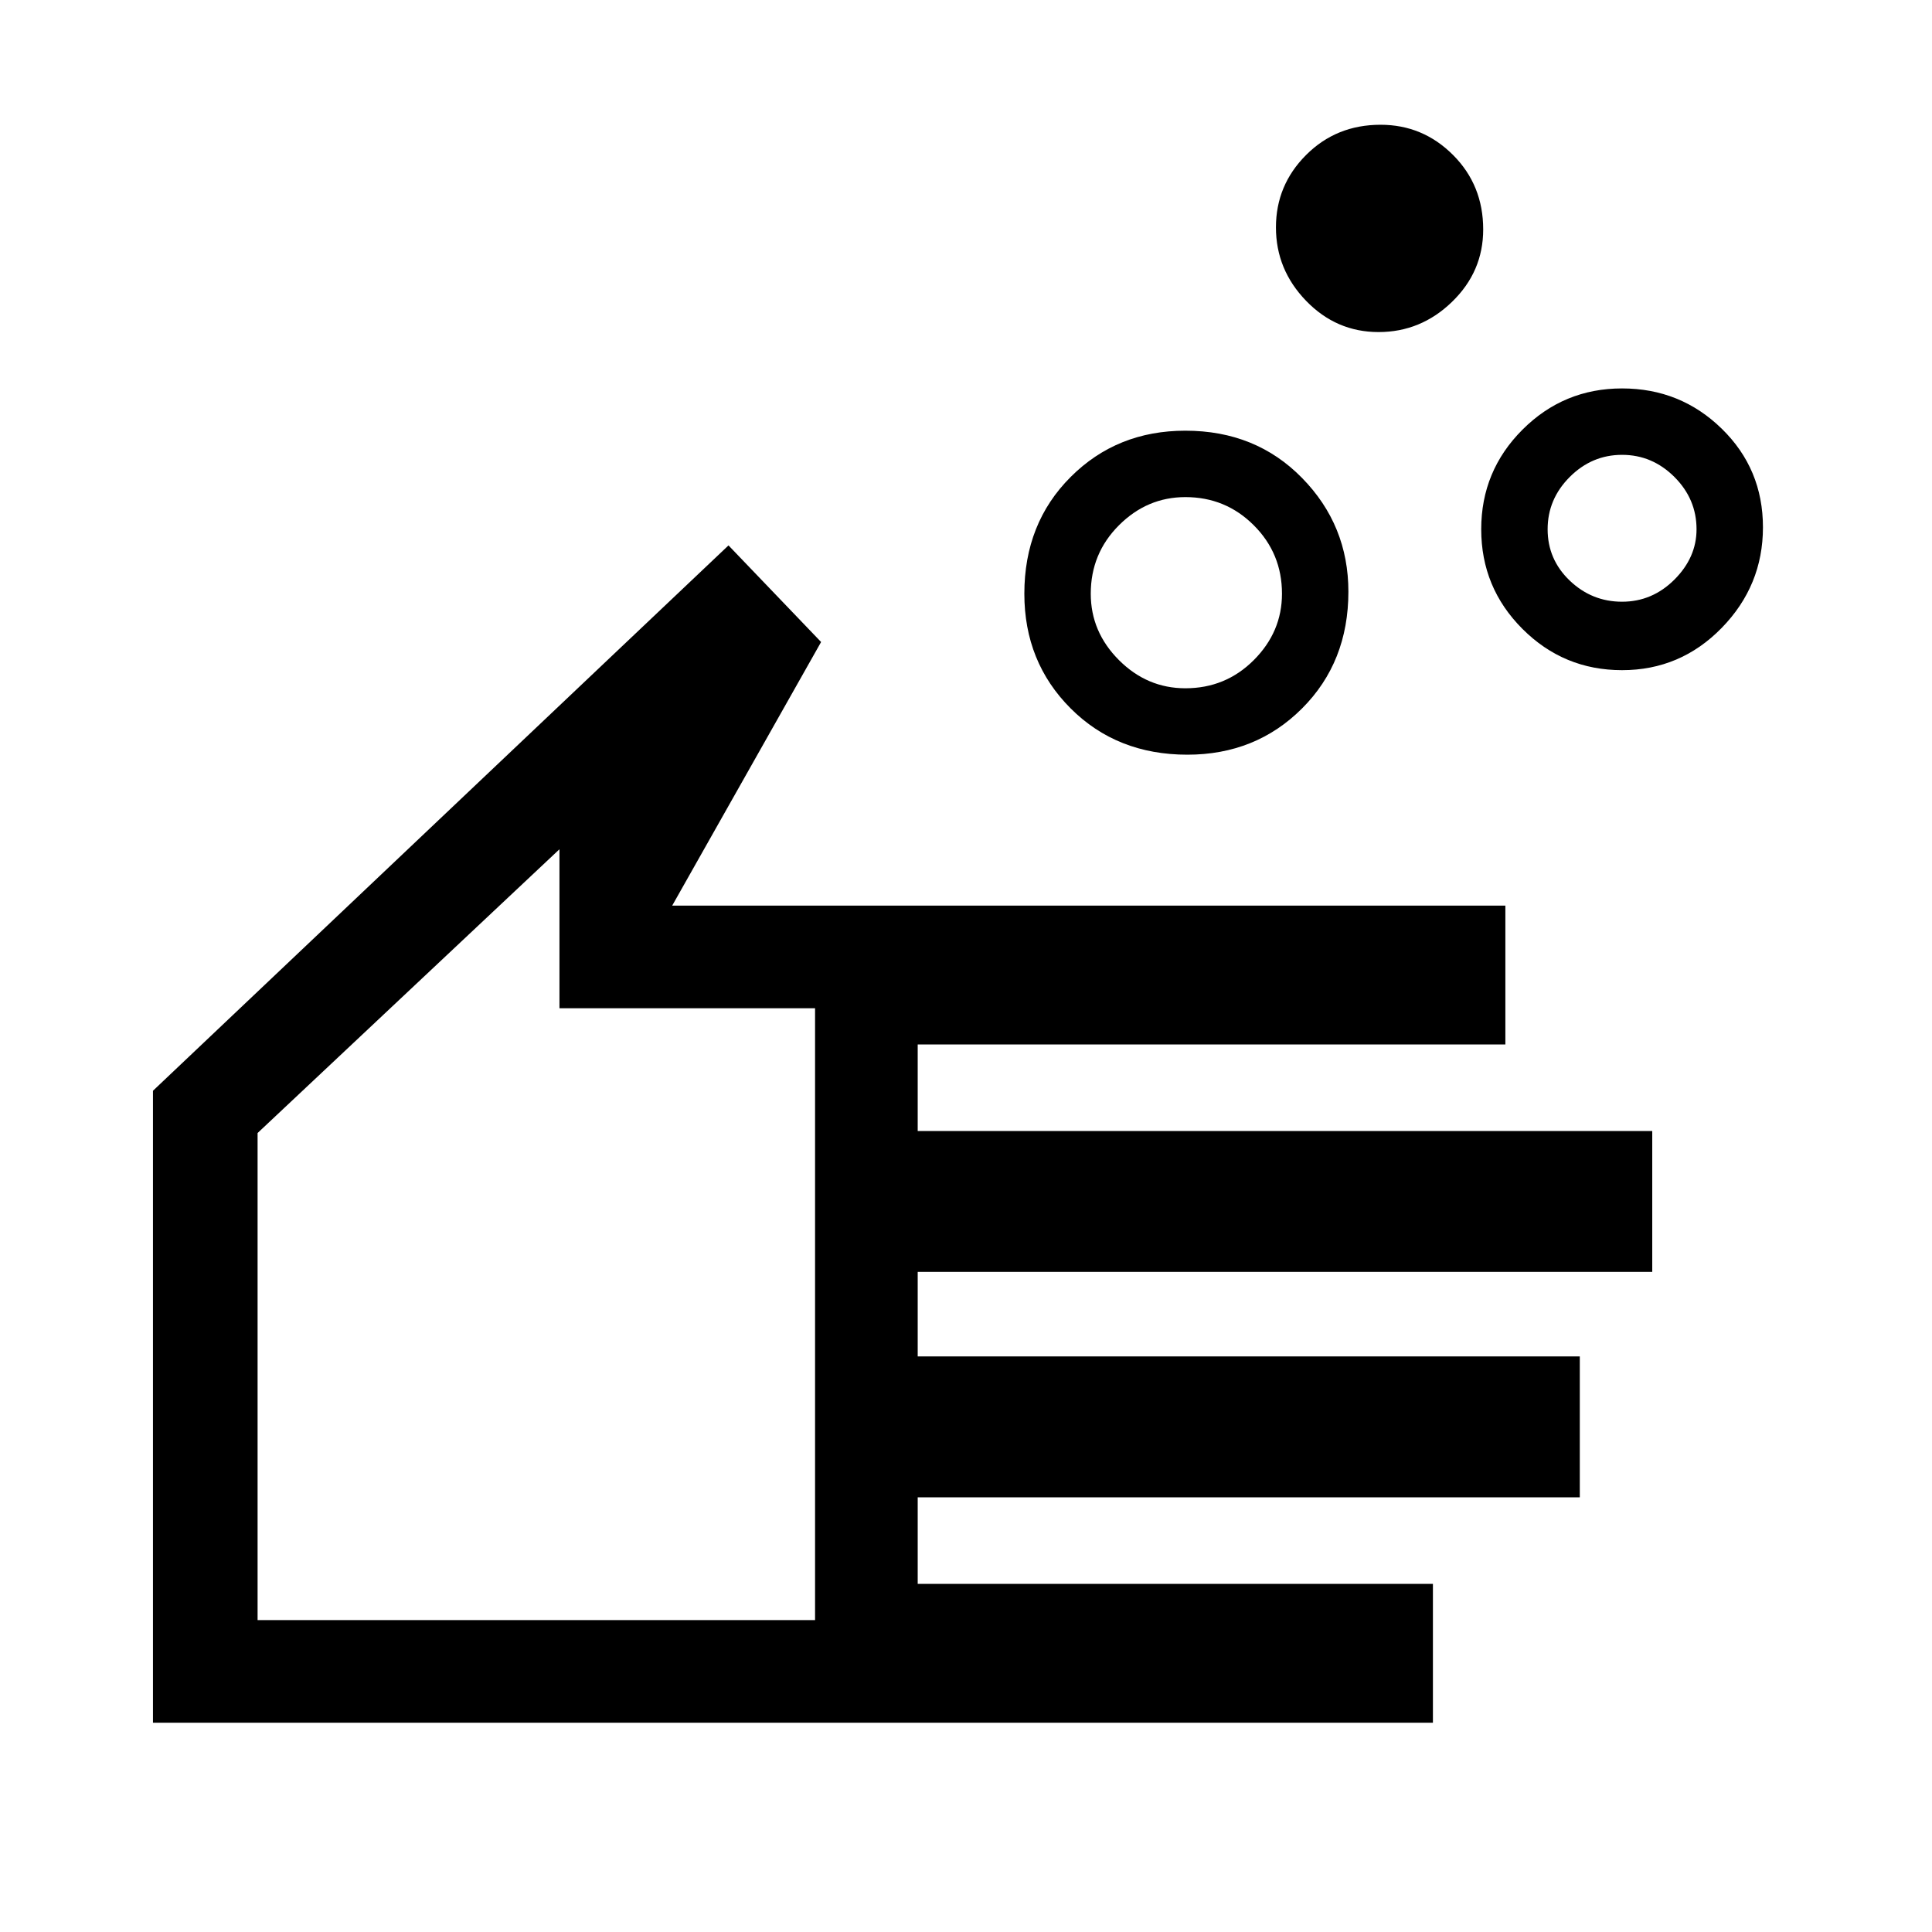 <svg xmlns="http://www.w3.org/2000/svg" height="40" width="40"><path d="M24.542 14.25q.833 0 1.416-.583.584-.584.584-1.375 0-.834-.584-1.417-.583-.583-1.416-.583-.792 0-1.375.583-.584.583-.584 1.417 0 .791.584 1.375.583.583 1.375.583Zm.041 1.375q-1.458 0-2.416-.958-.959-.959-.959-2.375 0-1.459.959-2.417.958-.958 2.375-.958 1.458 0 2.416.979.959.979.959 2.354 0 1.458-.959 2.417-.958.958-2.375.958Zm9-3.167q.625 0 1.084-.458.458-.458.458-1.042 0-.625-.458-1.083-.459-.458-1.084-.458t-1.083.458q-.458.458-.458 1.083t.458 1.063q.458.437 1.083.437Zm0 1.417q-1.208 0-2.062-.854-.854-.854-.854-2.063 0-1.208.854-2.062.854-.854 2.062-.854 1.209 0 2.063.833.854.833.854 2.042 0 1.208-.854 2.083-.854.875-2.063.875Zm-5.041-7q-.875 0-1.5-.646t-.625-1.521q0-.875.625-1.5t1.541-.625q.875 0 1.5.625t.625 1.542q0 .875-.646 1.5-.645.625-1.52.625ZM3.167 35.667V22.583l11.916-11.291 1.917 2-3.083 5.458h17.25v2.875H19v1.792h15.208v2.916H19v1.75h13.708V31H19v1.792h10.667v2.875Zm2.166-2.125h11.542V20.875h-5.292v-3.292l-6.25 5.875Zm5.792-7.959Z"/></svg>